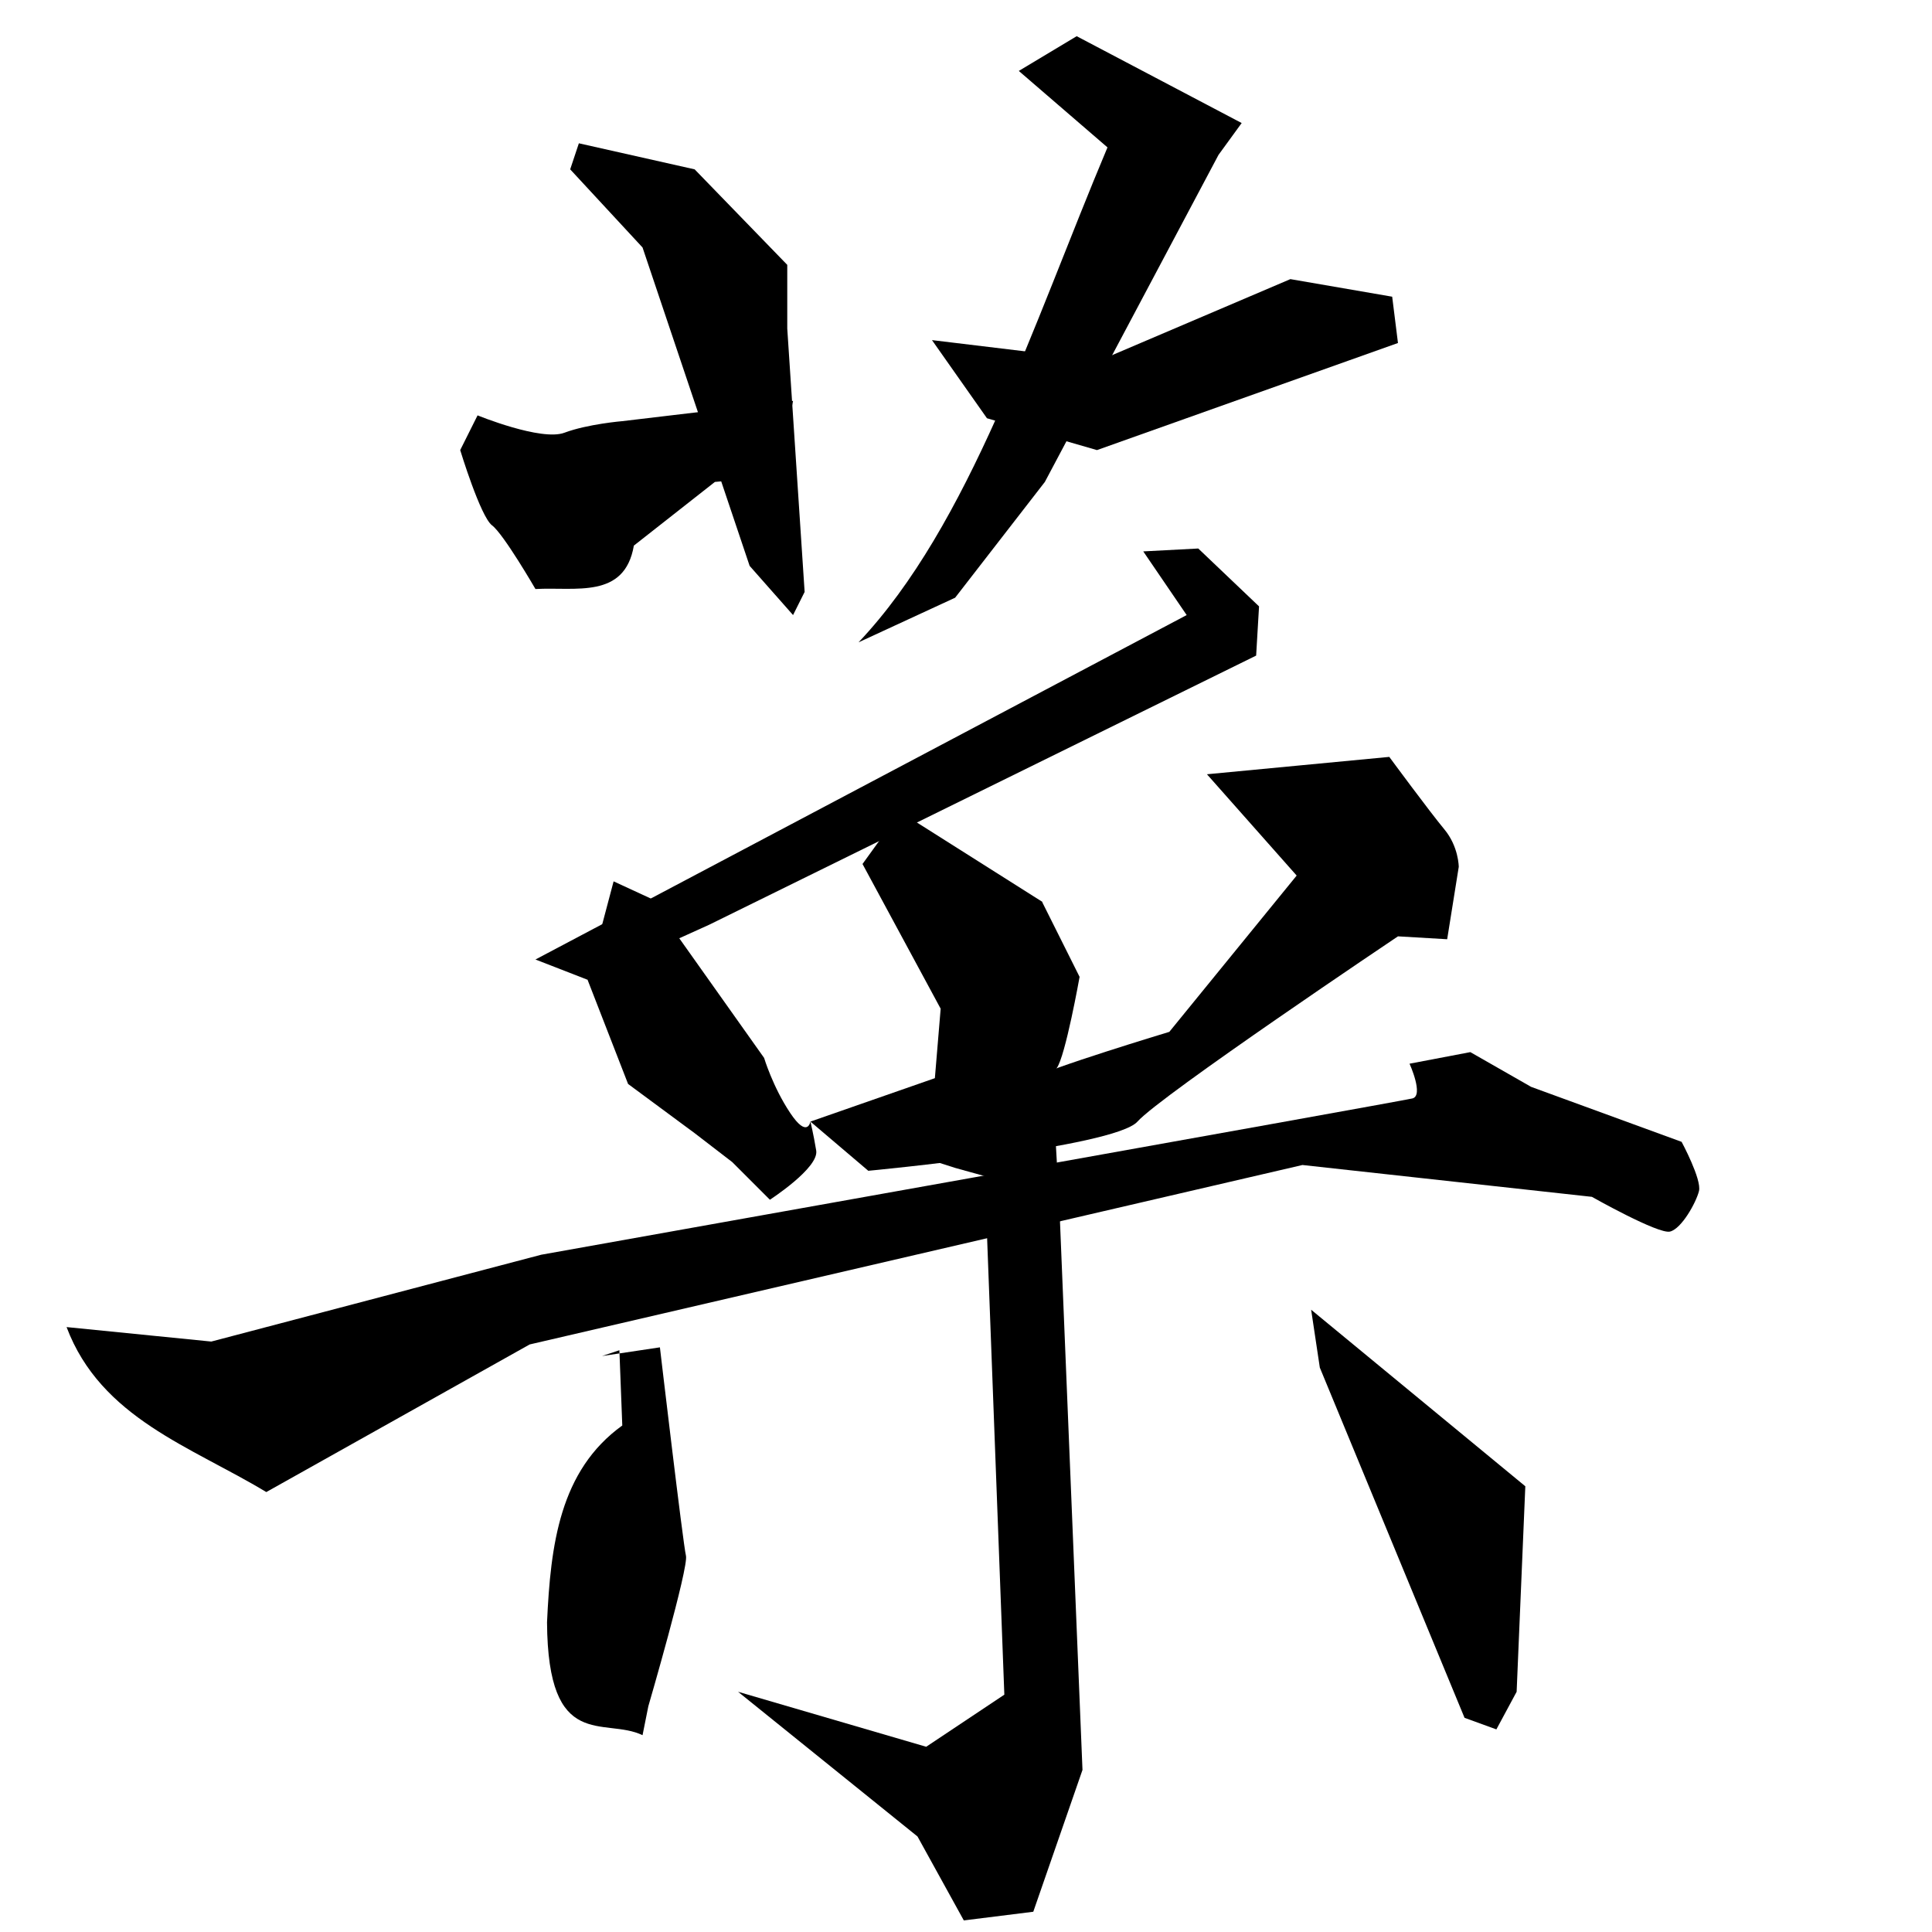 <?xml version="1.0" encoding="UTF-8" standalone="no"?>
<!-- Created with Inkscape (http://www.inkscape.org/) -->

<svg
 xmlns:dc="http://purl.org/dc/elements/1.1/"
 xmlns:cc="http://creativecommons.org/ns#"
 xmlns:rdf="http://www.w3.org/1999/02/22-rdf-syntax-ns#"
 xmlns:svg="http://www.w3.org/2000/svg"
 xmlns="http://www.w3.org/2000/svg"
 xmlns:sodipodi="http://sodipodi.sourceforge.net/DTD/sodipodi-0.dtd"
 xmlns:inkscape="http://www.inkscape.org/namespaces/inkscape"
 version="1.1"
 id="svg6806"
 width="512"
 height="512"
 viewBox="0 0 512 512"
 sodipodi:docname="00010.svg"
 inkscape:version="0.92.4 (5da689c313, 2019-01-14)">
<defs
 id="defs6810" />
<sodipodi:namedview
 pagecolor="#ffffff"
 bordercolor="#666666"
 borderopacity="1"
 objecttolerance="10"
 gridtolerance="10"
 guidetolerance="10"
 inkscape:pageopacity="0"
 inkscape:pageshadow="2"
 inkscape:window-width="1920"
 inkscape:window-height="1017"
 id="namedview6808"
 showgrid="false"
 inkscape:zoom="1.3037281"
 inkscape:cx="199.1045"
 inkscape:cy="226.02768"
 inkscape:window-x="-8"
 inkscape:window-y="-8"
 inkscape:window-maximized="1"
 inkscape:current-layer="svg6806" />
<path
 style="fill:#000000;stroke:none;stroke-width:1px;stroke-linecap:butt;stroke-linejoin:miter;stroke-opacity:1;fill-opacity:1"
 d="M 151.105,44.878 170.281,65.588 198.661,149.961 210.167,163.001 213.235,156.865 208.632,87.065 V 70.19 L 184.087,44.878 153.406,37.975 Z"
 id="path7359"
 inkscape:connector-curvature="0" />
<path
 style="fill:#000000;stroke:none;stroke-width:1px;stroke-linecap:butt;stroke-linejoin:miter;stroke-opacity:1;fill-opacity:1"
 d="M 210.167,106.241 C 197.127,107.775 164.912,111.61 164.912,111.61 164.912,111.61 155.707,112.377 149.571,114.678 143.435,116.979 126.56,110.076 126.56,110.076 L 121.958,119.28 C 121.958,119.28 127.327,136.922 130.395,139.223 133.463,141.524 141.901,156.098 141.901,156.098 152.533,155.494 165.527,158.828 167.98,144.592 L 189.457,127.717 206.331,126.183 Z"
 id="path7361"
 inkscape:connector-curvature="0"
 sodipodi:nodetypes="cccccsccccc" />
<path
 style="fill:#000000;stroke:none;stroke-width:1px;stroke-linecap:butt;stroke-linejoin:miter;stroke-opacity:1;fill-opacity:1"
 d="M 269.995,18.799 293.494,39.06 C 273.595,86.362 256.903,139.163 227.529,170.222 L 253.12,158.399 276.898,127.717 322.92,41.043 329.056,32.606 285.336,9.595 Z"
 id="path7363"
 inkscape:connector-curvature="0"
 sodipodi:nodetypes="ccccccccc" />
<path
 style="fill:#000000;stroke:none;stroke-width:1px;stroke-linecap:butt;stroke-linejoin:miter;stroke-opacity:1;fill-opacity:1"
 d="M 246.984,90.133 291.472,95.502 341.964,73.971 368.942,78.627 370.476,90.9 290.705,119.28 261.558,110.843 Z"
 id="path7365"
 inkscape:connector-curvature="0"
 sodipodi:nodetypes="cccccccc" />
<path
 style="fill:#000000;stroke:none;stroke-width:1px;stroke-linecap:butt;stroke-linejoin:miter;stroke-opacity:1;fill-opacity:1"
 d="M 141.901,254.278 314.483,163.001 302.977,146.126 317.551,145.359 333.659,160.7 332.891,173.739 187.923,245.073 155.707,259.647 Z"
 id="path7367"
 inkscape:connector-curvature="0" />
<path
 style="fill:#000000;stroke:none;stroke-width:1px;stroke-linecap:butt;stroke-linejoin:miter;stroke-opacity:1;fill-opacity:1"
 d="M 162.611,233.568 155.707,259.647 166.446,287.26 184.087,300.299 194.059,307.97 204.03,317.941 C 204.03,317.941 217.07,309.504 216.303,304.902 215.536,300.299 214.769,297.231 214.769,297.231 214.769,297.231 214.002,301.833 209.399,294.93 204.797,288.027 202.496,280.357 202.496,280.357 L 172.582,238.17 Z"
 id="path7369"
 inkscape:connector-curvature="0" />
<path
 style="fill:#000000;stroke:none;stroke-width:1px;stroke-linecap:butt;stroke-linejoin:miter;stroke-opacity:1;fill-opacity:1"
 d="M 228.575,228.966 249.285,267.317 247.751,285.726 214.769,297.231 253.12,309.504 266.927,313.339 C 266.927,313.339 278.432,295.697 278.432,292.629 278.432,289.561 277.736,286.137 280.037,283.068 282.338,280 286.103,258.88 286.103,258.88 L 276.131,238.937 238.547,215.159 Z"
 id="path7371"
 inkscape:connector-curvature="0"
 sodipodi:nodetypes="ccccccsscccc" />
<path
 style="fill:#000000;stroke:none;stroke-width:1px;stroke-linecap:butt;stroke-linejoin:miter;stroke-opacity:1;fill-opacity:1"
 d="M 319.852,205.188 343.63,232.034 309.881,273.453 C 309.881,273.453 276.898,283.425 273.83,285.726 270.762,288.027 214.769,297.231 214.769,297.231 L 230.109,310.271 C 230.109,310.271 295.307,304.135 301.443,297.231 307.579,290.328 370.476,248.141 370.476,248.141 L 383.516,248.908 386.584,229.733 C 386.584,229.733 386.584,224.363 382.749,219.761 378.913,215.159 368.175,200.585 368.175,200.585 Z"
 id="path7373"
 inkscape:connector-curvature="0" />
<path
 style="fill:#000000;stroke:none;stroke-width:1px;stroke-linecap:butt;stroke-linejoin:miter;stroke-opacity:1;fill-opacity:1"
 d="M 17.642,351.69 C 26.761,375.852 50.672,383.373 70.567,395.411 L 140.367,356.293 345.164,308.737 421.867,317.174 C 421.867,317.174 439.509,327.146 442.577,326.378 445.645,325.611 449.48,318.708 450.247,315.64 451.014,312.572 445.645,302.601 445.645,302.601 L 405.759,288.027 389.652,278.823 373.544,281.891 C 373.544,281.891 377.379,290.328 374.311,291.095 371.243,291.862 143.435,332.515 143.435,332.515 L 55.993,355.526 Z"
 id="path7375"
 inkscape:connector-curvature="0"
 sodipodi:nodetypes="cccccssccccsccc" />
<path
 style="fill:#000000;stroke:none;stroke-width:1px;stroke-linecap:butt;stroke-linejoin:miter;stroke-opacity:1;fill-opacity:1"
 d="M 276.131,238.937 260.791,242.772 261.558,327.146 266.16,449.103 245.45,462.91 195.593,448.336 243.149,486.688 255.421,508.932 273.83,506.631 286.87,469.046 280.733,319.475 Z"
 id="path7377"
 inkscape:connector-curvature="0" />
<path
 style="fill:#000000;stroke:none;stroke-width:1px;stroke-linecap:butt;stroke-linejoin:miter;stroke-opacity:1;fill-opacity:1"
 d="M 164.145,357.827 164.912,377.77 C 148.312,389.727 145.911,409.43 144.969,429.928 145.18,464.51 160.143,454.959 170.281,459.842 L 171.815,452.172 C 171.815,452.172 182.553,415.354 181.786,412.286 181.019,409.218 174.883,357.06 174.883,357.06 L 159.542,359.361 Z"
 id="path7379"
 inkscape:connector-curvature="0"
 sodipodi:nodetypes="cccccsccc" />
<path
 style="fill:#000000;stroke:none;stroke-width:1px;stroke-linecap:butt;stroke-linejoin:miter;stroke-opacity:1;fill-opacity:1"
 d="M 347.465,347.088 349.766,362.429 388.118,455.24 396.555,458.308 401.924,448.336 404.225,393.877 Z"
 id="path7381"
 inkscape:connector-curvature="0" />
</svg>
